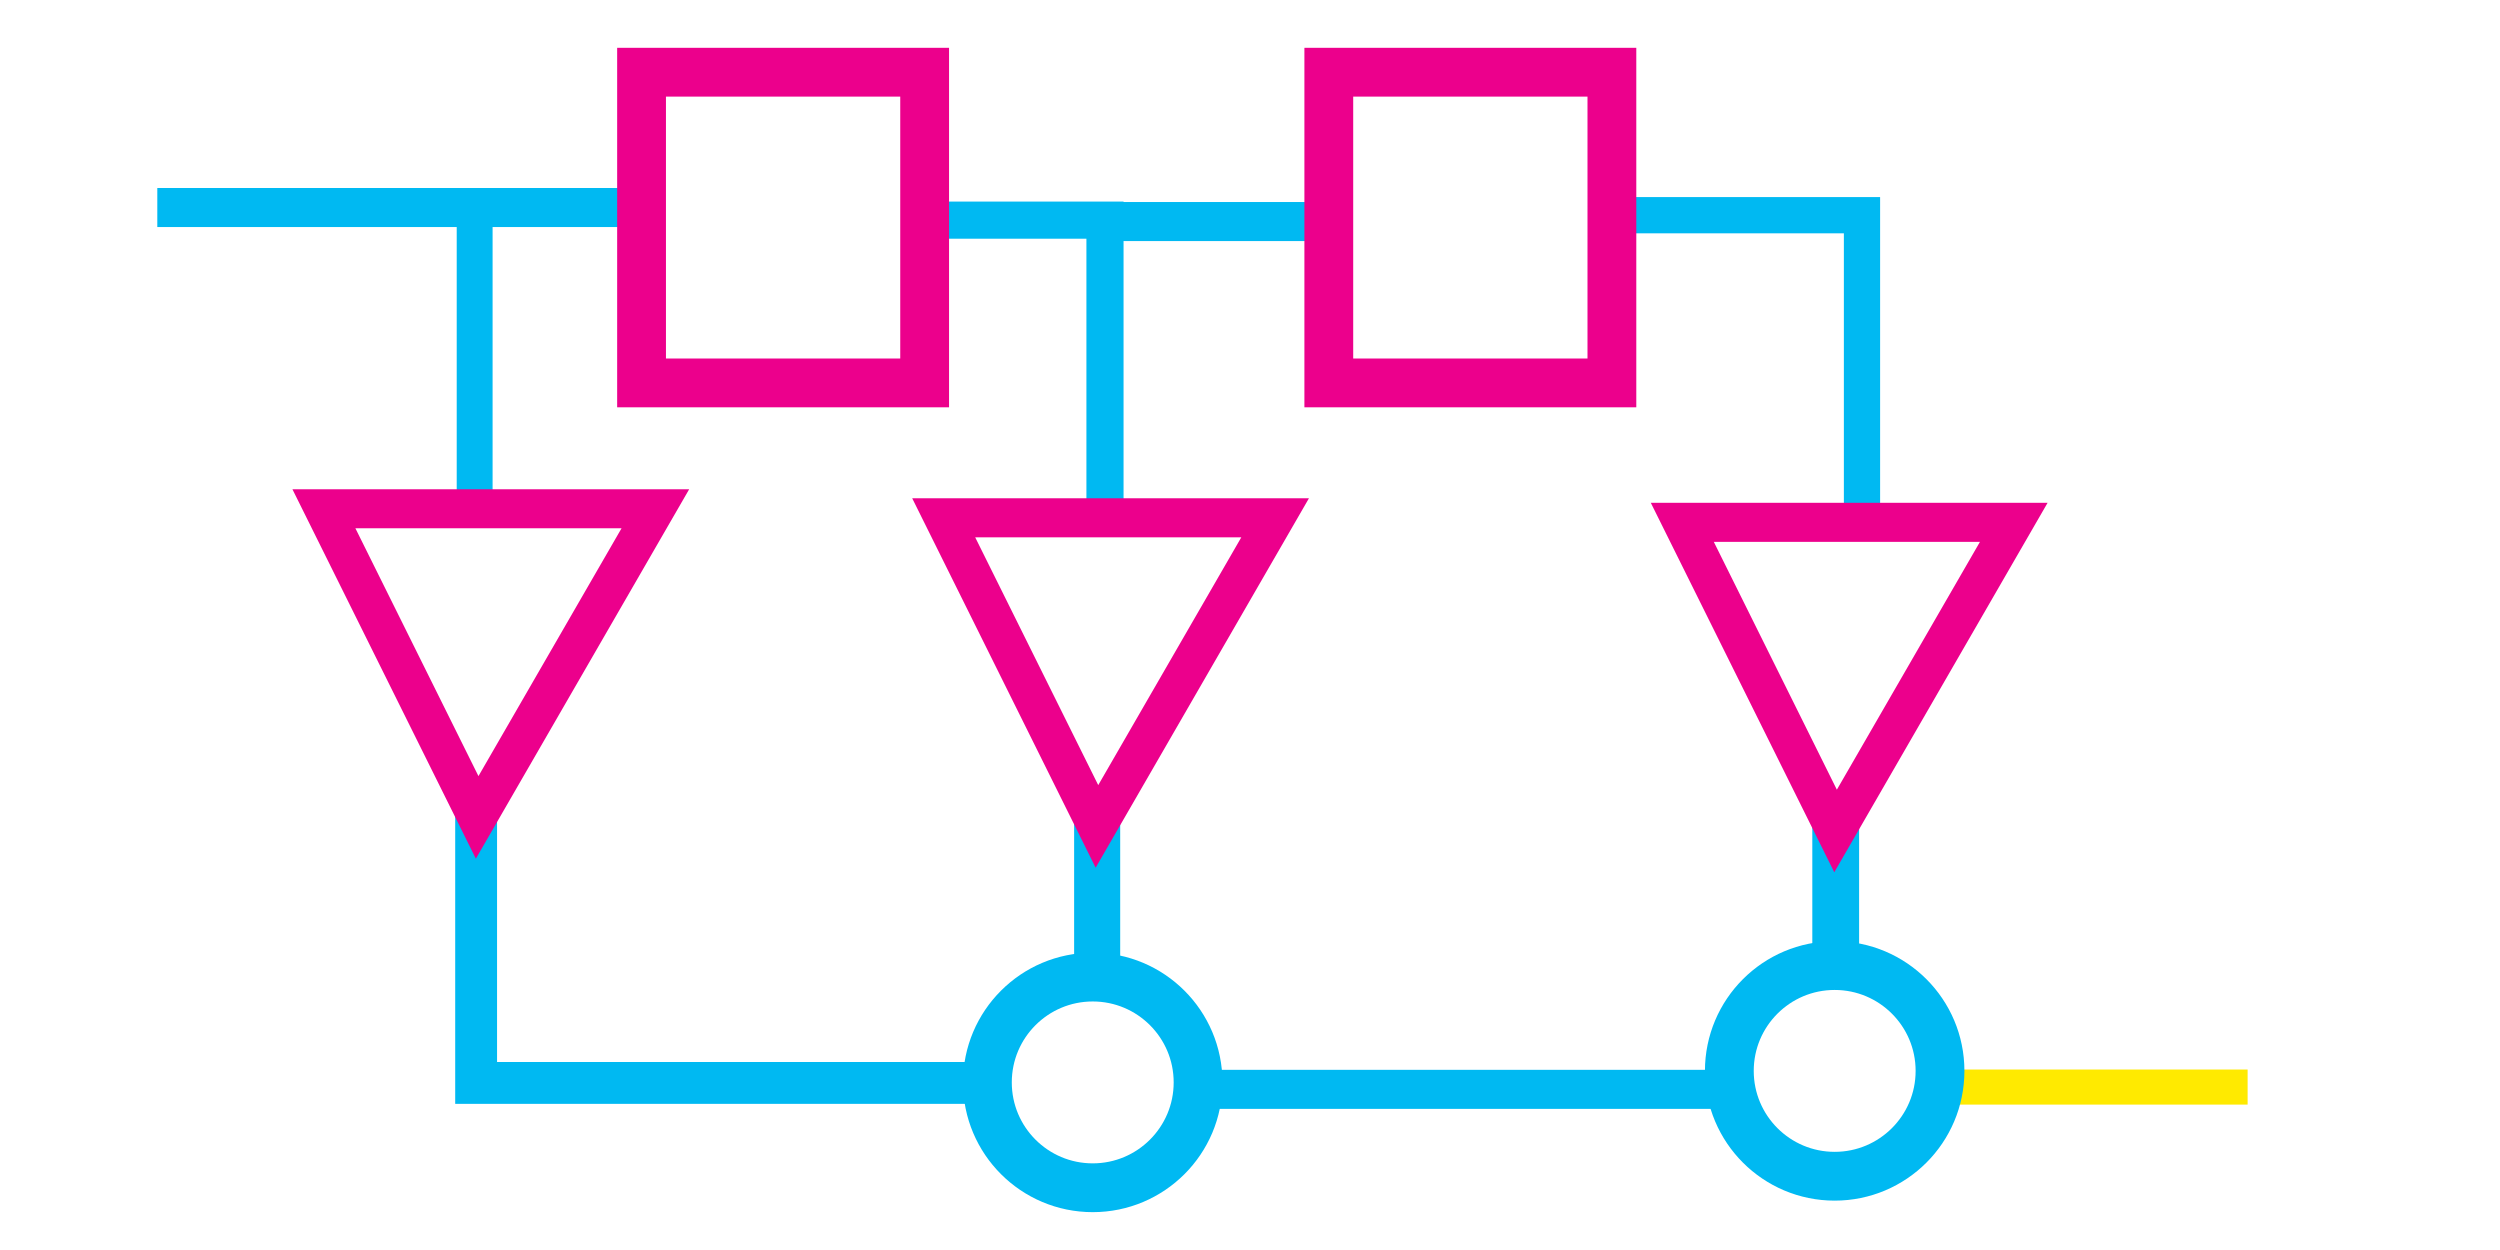 <?xml version="1.0" encoding="UTF-8" standalone="no"?>
<!-- Created with Inkscape (http://www.inkscape.org/) -->

<svg
   width="128"
   height="64"
   viewBox="0 0 33.867 16.933"
   version="1.1"
   id="svg1"
   xml:space="preserve"
   xmlns="http://www.w3.org/2000/svg"
   xmlns:svg="http://www.w3.org/2000/svg"><defs
     id="defs1"><linearGradient
       id="swatch18"><stop
         style="stop-color:#ffeb00;stop-opacity:0.878;"
         offset="0"
         id="stop18" /></linearGradient><linearGradient
       id="swatch1"><stop
         style="stop-color:#ffea00;stop-opacity:1;"
         offset="0"
         id="stop1" /></linearGradient><style
       id="style1">.c{fill:#ec008c;}.c,.d{stroke-width:0px;}.d{fill:#00b9f2;}</style><linearGradient
       id="swatch16"><stop
         style="stop-color:#00b9f2;stop-opacity:1;"
         offset="0"
         id="stop17" /></linearGradient><style
       id="style1-0">.c{fill:#ec008c;}.c,.d{stroke-width:0px;}.d{fill:#00b9f2;}</style><style
       id="style1-9">.c{fill:#ec008c;}.c,.d{stroke-width:0px;}.d{fill:#00b9f2;}</style><style
       id="style1-94">.c{fill:#ec008c;}.c,.d{stroke-width:0px;}.d{fill:#00b9f2;}</style><style
       id="style1-7">.c{fill:#ec008c;}.c,.d{stroke-width:0px;}.d{fill:#00b9f2;}</style><style
       id="style1-6">.c{fill:#ec008c;}.c,.d{stroke-width:0px;}.d{fill:#00b9f2;}</style><style
       id="style1-0-2">.c{fill:#ec008c;}.c,.d{stroke-width:0px;}.d{fill:#00b9f2;}</style><style
       id="style1-9-6">.c{fill:#ec008c;}.c,.d{stroke-width:0px;}.d{fill:#00b9f2;}</style><style
       id="style1-94-1">.c{fill:#ec008c;}.c,.d{stroke-width:0px;}.d{fill:#00b9f2;}</style><style
       id="style1-7-8">.c{fill:#ec008c;}.c,.d{stroke-width:0px;}.d{fill:#00b9f2;}</style><style
       id="style1-73">.c{fill:#ec008c;}.c,.d{stroke-width:0px;}.d{fill:#00b9f2;}</style><style
       id="style1-0-9">.c{fill:#ec008c;}.c,.d{stroke-width:0px;}.d{fill:#00b9f2;}</style><style
       id="style1-9-3">.c{fill:#ec008c;}.c,.d{stroke-width:0px;}.d{fill:#00b9f2;}</style><style
       id="style1-94-19">.c{fill:#ec008c;}.c,.d{stroke-width:0px;}.d{fill:#00b9f2;}</style><style
       id="style1-7-4">.c{fill:#ec008c;}.c,.d{stroke-width:0px;}.d{fill:#00b9f2;}</style><style
       id="style1-69">.c{fill:#ec008c;}.c,.d{stroke-width:0px;}.d{fill:#00b9f2;}</style><style
       id="style1-0-4">.c{fill:#ec008c;}.c,.d{stroke-width:0px;}.d{fill:#00b9f2;}</style><style
       id="style1-9-5">.c{fill:#ec008c;}.c,.d{stroke-width:0px;}.d{fill:#00b9f2;}</style><style
       id="style1-94-2">.c{fill:#ec008c;}.c,.d{stroke-width:0px;}.d{fill:#00b9f2;}</style><style
       id="style1-7-5">.c{fill:#ec008c;}.c,.d{stroke-width:0px;}.d{fill:#00b9f2;}</style><style
       id="style1-1">.c{fill:#ec008c;}.c,.d{stroke-width:0px;}.d{fill:#00b9f2;}</style><style
       id="style1-0-7">.c{fill:#ec008c;}.c,.d{stroke-width:0px;}.d{fill:#00b9f2;}</style><style
       id="style1-9-2">.c{fill:#ec008c;}.c,.d{stroke-width:0px;}.d{fill:#00b9f2;}</style><style
       id="style1-94-26">.c{fill:#ec008c;}.c,.d{stroke-width:0px;}.d{fill:#00b9f2;}</style><style
       id="style1-7-1">.c{fill:#ec008c;}.c,.d{stroke-width:0px;}.d{fill:#00b9f2;}</style><style
       id="style1-09">.c{fill:#ec008c;}.c,.d{stroke-width:0px;}.d{fill:#00b9f2;}</style><style
       id="style1-0-8">.c{fill:#ec008c;}.c,.d{stroke-width:0px;}.d{fill:#00b9f2;}</style><style
       id="style1-9-56">.c{fill:#ec008c;}.c,.d{stroke-width:0px;}.d{fill:#00b9f2;}</style><style
       id="style1-94-11">.c{fill:#ec008c;}.c,.d{stroke-width:0px;}.d{fill:#00b9f2;}</style><style
       id="style1-7-59">.c{fill:#ec008c;}.c,.d{stroke-width:0px;}.d{fill:#00b9f2;}</style><style
       id="style1-91">.c{fill:#ec008c;}.c,.d{stroke-width:0px;}.d{fill:#00b9f2;}</style><style
       id="style1-68">.c{fill:#ec008c;}.c,.d{stroke-width:0px;}.d{fill:#00b9f2;}</style><style
       id="style1-912">.c{fill:#ec008c;}.c,.d{stroke-width:0px;}.d{fill:#00b9f2;}</style><style
       id="style1-0-93">.c{fill:#ec008c;}.c,.d{stroke-width:0px;}.d{fill:#00b9f2;}</style><style
       id="style1-3">.c{fill:#ec008c;}.c,.d{stroke-width:0px;}.d{fill:#00b9f2;}</style><style
       id="style1-64">.c{fill:#ec008c;}.c,.d{stroke-width:0px;}.d{fill:#00b9f2;}</style><style
       id="style1-75">.c{fill:#ec008c;}.c,.d{stroke-width:0px;}.d{fill:#00b9f2;}</style><style
       id="style1-0-1">.c{fill:#ec008c;}.c,.d{stroke-width:0px;}.d{fill:#00b9f2;}</style><style
       id="style1-9-28">.c{fill:#ec008c;}.c,.d{stroke-width:0px;}.d{fill:#00b9f2;}</style><style
       id="style1-94-9">.c{fill:#ec008c;}.c,.d{stroke-width:0px;}.d{fill:#00b9f2;}</style><style
       id="style1-7-3">.c{fill:#ec008c;}.c,.d{stroke-width:0px;}.d{fill:#00b9f2;}</style><style
       id="style1-5">.c{fill:#ec008c;}.c,.d{stroke-width:0px;}.d{fill:#00b9f2;}</style><style
       id="style1-54">.c{fill:#ec008c;}.c,.d{stroke-width:0px;}.d{fill:#00b9f2;}</style><style
       id="style1-0-936">.c{fill:#ec008c;}.c,.d{stroke-width:0px;}.d{fill:#00b9f2;}</style><style
       id="style1-9-0">.c{fill:#ec008c;}.c,.d{stroke-width:0px;}.d{fill:#00b9f2;}</style><style
       id="style1-94-5">.c{fill:#ec008c;}.c,.d{stroke-width:0px;}.d{fill:#00b9f2;}</style><style
       id="style1-7-0">.c{fill:#ec008c;}.c,.d{stroke-width:0px;}.d{fill:#00b9f2;}</style><style
       id="style1-38">.c{fill:#ec008c;}.c,.d{stroke-width:0px;}.d{fill:#00b9f2;}</style><style
       id="style1-0-76">.c{fill:#ec008c;}.c,.d{stroke-width:0px;}.d{fill:#00b9f2;}</style><style
       id="style1-9-8">.c{fill:#ec008c;}.c,.d{stroke-width:0px;}.d{fill:#00b9f2;}</style><style
       id="style1-94-90">.c{fill:#ec008c;}.c,.d{stroke-width:0px;}.d{fill:#00b9f2;}</style><style
       id="style1-7-6">.c{fill:#ec008c;}.c,.d{stroke-width:0px;}.d{fill:#00b9f2;}</style><style
       id="style1-6-8">.c{fill:#ec008c;}.c,.d{stroke-width:0px;}.d{fill:#00b9f2;}</style><style
       id="style1-0-2-7">.c{fill:#ec008c;}.c,.d{stroke-width:0px;}.d{fill:#00b9f2;}</style><style
       id="style1-9-6-9">.c{fill:#ec008c;}.c,.d{stroke-width:0px;}.d{fill:#00b9f2;}</style><style
       id="style1-94-1-0">.c{fill:#ec008c;}.c,.d{stroke-width:0px;}.d{fill:#00b9f2;}</style><style
       id="style1-7-8-3">.c{fill:#ec008c;}.c,.d{stroke-width:0px;}.d{fill:#00b9f2;}</style><style
       id="style1-73-3">.c{fill:#ec008c;}.c,.d{stroke-width:0px;}.d{fill:#00b9f2;}</style><style
       id="style1-0-9-3">.c{fill:#ec008c;}.c,.d{stroke-width:0px;}.d{fill:#00b9f2;}</style><style
       id="style1-9-3-7">.c{fill:#ec008c;}.c,.d{stroke-width:0px;}.d{fill:#00b9f2;}</style><style
       id="style1-94-19-3">.c{fill:#ec008c;}.c,.d{stroke-width:0px;}.d{fill:#00b9f2;}</style><style
       id="style1-7-4-2">.c{fill:#ec008c;}.c,.d{stroke-width:0px;}.d{fill:#00b9f2;}</style><style
       id="style1-69-6">.c{fill:#ec008c;}.c,.d{stroke-width:0px;}.d{fill:#00b9f2;}</style><style
       id="style1-0-4-5">.c{fill:#ec008c;}.c,.d{stroke-width:0px;}.d{fill:#00b9f2;}</style><style
       id="style1-9-5-2">.c{fill:#ec008c;}.c,.d{stroke-width:0px;}.d{fill:#00b9f2;}</style><style
       id="style1-94-2-6">.c{fill:#ec008c;}.c,.d{stroke-width:0px;}.d{fill:#00b9f2;}</style><style
       id="style1-7-5-5">.c{fill:#ec008c;}.c,.d{stroke-width:0px;}.d{fill:#00b9f2;}</style><style
       id="style1-1-8">.c{fill:#ec008c;}.c,.d{stroke-width:0px;}.d{fill:#00b9f2;}</style><style
       id="style1-0-7-7">.c{fill:#ec008c;}.c,.d{stroke-width:0px;}.d{fill:#00b9f2;}</style><style
       id="style1-9-2-9">.c{fill:#ec008c;}.c,.d{stroke-width:0px;}.d{fill:#00b9f2;}</style><style
       id="style1-94-26-6">.c{fill:#ec008c;}.c,.d{stroke-width:0px;}.d{fill:#00b9f2;}</style><style
       id="style1-7-1-0">.c{fill:#ec008c;}.c,.d{stroke-width:0px;}.d{fill:#00b9f2;}</style><style
       id="style1-09-4">.c{fill:#ec008c;}.c,.d{stroke-width:0px;}.d{fill:#00b9f2;}</style><style
       id="style1-0-8-1">.c{fill:#ec008c;}.c,.d{stroke-width:0px;}.d{fill:#00b9f2;}</style><style
       id="style1-9-56-0">.c{fill:#ec008c;}.c,.d{stroke-width:0px;}.d{fill:#00b9f2;}</style><style
       id="style1-94-11-4">.c{fill:#ec008c;}.c,.d{stroke-width:0px;}.d{fill:#00b9f2;}</style><style
       id="style1-7-59-8">.c{fill:#ec008c;}.c,.d{stroke-width:0px;}.d{fill:#00b9f2;}</style><style
       id="style1-61">.c{fill:#ec008c;}.c,.d{stroke-width:0px;}.d{fill:#00b9f2;}</style><style
       id="style1-0-20">.c{fill:#ec008c;}.c,.d{stroke-width:0px;}.d{fill:#00b9f2;}</style><style
       id="style1-9-23">.c{fill:#ec008c;}.c,.d{stroke-width:0px;}.d{fill:#00b9f2;}</style><style
       id="style1-94-7">.c{fill:#ec008c;}.c,.d{stroke-width:0px;}.d{fill:#00b9f2;}</style><style
       id="style1-7-592">.c{fill:#ec008c;}.c,.d{stroke-width:0px;}.d{fill:#00b9f2;}</style><style
       id="style1-6-2">.c{fill:#ec008c;}.c,.d{stroke-width:0px;}.d{fill:#00b9f2;}</style><style
       id="style1-0-2-8">.c{fill:#ec008c;}.c,.d{stroke-width:0px;}.d{fill:#00b9f2;}</style><style
       id="style1-9-6-97">.c{fill:#ec008c;}.c,.d{stroke-width:0px;}.d{fill:#00b9f2;}</style><style
       id="style1-94-1-3">.c{fill:#ec008c;}.c,.d{stroke-width:0px;}.d{fill:#00b9f2;}</style><style
       id="style1-7-8-6">.c{fill:#ec008c;}.c,.d{stroke-width:0px;}.d{fill:#00b9f2;}</style><style
       id="style1-73-1">.c{fill:#ec008c;}.c,.d{stroke-width:0px;}.d{fill:#00b9f2;}</style><style
       id="style1-0-9-2">.c{fill:#ec008c;}.c,.d{stroke-width:0px;}.d{fill:#00b9f2;}</style><style
       id="style1-9-3-9">.c{fill:#ec008c;}.c,.d{stroke-width:0px;}.d{fill:#00b9f2;}</style><style
       id="style1-94-19-31">.c{fill:#ec008c;}.c,.d{stroke-width:0px;}.d{fill:#00b9f2;}</style><style
       id="style1-7-4-9">.c{fill:#ec008c;}.c,.d{stroke-width:0px;}.d{fill:#00b9f2;}</style><style
       id="style1-69-4">.c{fill:#ec008c;}.c,.d{stroke-width:0px;}.d{fill:#00b9f2;}</style><style
       id="style1-0-4-7">.c{fill:#ec008c;}.c,.d{stroke-width:0px;}.d{fill:#00b9f2;}</style><style
       id="style1-9-5-8">.c{fill:#ec008c;}.c,.d{stroke-width:0px;}.d{fill:#00b9f2;}</style><style
       id="style1-94-2-4">.c{fill:#ec008c;}.c,.d{stroke-width:0px;}.d{fill:#00b9f2;}</style><style
       id="style1-7-5-50">.c{fill:#ec008c;}.c,.d{stroke-width:0px;}.d{fill:#00b9f2;}</style><style
       id="style1-1-3">.c{fill:#ec008c;}.c,.d{stroke-width:0px;}.d{fill:#00b9f2;}</style><style
       id="style1-0-7-6">.c{fill:#ec008c;}.c,.d{stroke-width:0px;}.d{fill:#00b9f2;}</style><style
       id="style1-9-2-1">.c{fill:#ec008c;}.c,.d{stroke-width:0px;}.d{fill:#00b9f2;}</style><style
       id="style1-94-26-0">.c{fill:#ec008c;}.c,.d{stroke-width:0px;}.d{fill:#00b9f2;}</style><style
       id="style1-7-1-6">.c{fill:#ec008c;}.c,.d{stroke-width:0px;}.d{fill:#00b9f2;}</style><style
       id="style1-09-3">.c{fill:#ec008c;}.c,.d{stroke-width:0px;}.d{fill:#00b9f2;}</style><style
       id="style1-0-8-2">.c{fill:#ec008c;}.c,.d{stroke-width:0px;}.d{fill:#00b9f2;}</style><style
       id="style1-9-56-06">.c{fill:#ec008c;}.c,.d{stroke-width:0px;}.d{fill:#00b9f2;}</style><style
       id="style1-94-11-1">.c{fill:#ec008c;}.c,.d{stroke-width:0px;}.d{fill:#00b9f2;}</style><style
       id="style1-7-59-5">.c{fill:#ec008c;}.c,.d{stroke-width:0px;}.d{fill:#00b9f2;}</style></defs><g
     id="layer1"
     style="display:inline"><g
       id="g176"><path
         style="fill:none;stroke:#00b9f2;stroke-width:0.634;stroke-linecap:butt;stroke-linejoin:miter;stroke-dasharray:none;stroke-opacity:1"
         d="m 24.868,11.198 v 1.968"
         id="path156-7" /><path
         style="fill:none;stroke:#00b9f2;stroke-width:0.624;stroke-linecap:butt;stroke-linejoin:miter;stroke-dasharray:none;stroke-opacity:1"
         d="m 14.863,11.105 v 2.127"
         id="path155-3" /><path
         style="fill:none;stroke:#00b9f2;stroke-width:0.567;stroke-linecap:butt;stroke-linejoin:miter;stroke-dasharray:none;stroke-opacity:1"
         d="m 6.45,11.036 v 3.634 h 6.95"
         id="path176" /><path
         style="fill:none;stroke:#00b9f2;stroke-width:0.529;stroke-linecap:butt;stroke-linejoin:miter;stroke-dasharray:none;stroke-opacity:1"
         d="m 14.905,3.001 h 3.043"
         id="path161-4" /><path
         style="fill:none;stroke:#00b9f2;stroke-width:0.529;stroke-linecap:butt;stroke-linejoin:miter;stroke-dasharray:none;stroke-opacity:1"
         d="M 8.547,2.811 H 2.131"
         id="path159-2" /><path
         style="fill:none;stroke:#00b9f2;stroke-width:0.486;stroke-linecap:butt;stroke-linejoin:miter;stroke-dasharray:none;stroke-opacity:1"
         d="M 6.43,7.024 V 6.353 2.944"
         id="path160-5" /><path
         style="fill:none;stroke:#00b9f2;stroke-width:0.503;stroke-linecap:butt;stroke-linejoin:miter;stroke-dasharray:none;stroke-opacity:1"
         d="M 14.969,7.091 V 2.982 H 12.509"
         id="path158-5" /><path
         style="fill:none;stroke:#00b9f2;stroke-width:0.491;stroke-linecap:butt;stroke-linejoin:miter;stroke-dasharray:none;stroke-opacity:1"
         d="m 21.964,2.915 h 3.26 v 4.08"
         id="path157-4" /><rect
         style="fill:none;fill-opacity:1;stroke:#ec008c;stroke-width:0.661;stroke-dasharray:none;stroke-opacity:1"
         id="rect152-4"
         width="3.835"
         height="4.209"
         x="8.691"
         y="0.978" /><path
         style="display:inline;fill:none;stroke:#ec008c;stroke-width:0.529;stroke-linecap:butt;stroke-linejoin:miter;stroke-dasharray:none;stroke-opacity:1"
         d="m 22.79,7.076 h 4.49 l -2.414,4.181 z"
         id="path153-8-7" /><rect
         style="display:inline;fill:none;fill-opacity:1;stroke:#ec008c;stroke-width:0.661;stroke-dasharray:none;stroke-opacity:1"
         id="rect152-2-6"
         width="3.835"
         height="4.209"
         x="18.001"
         y="0.978" /><path
         style="fill:none;stroke:#ec008c;stroke-width:0.529;stroke-linecap:butt;stroke-linejoin:miter;stroke-dasharray:none;stroke-opacity:1"
         d="M 4.388,6.892 H 8.878 L 6.464,11.073 Z"
         id="path153-5" /><path
         style="display:inline;fill:none;stroke:#ec008c;stroke-width:0.529;stroke-linecap:butt;stroke-linejoin:miter;stroke-dasharray:none;stroke-opacity:1"
         d="m 12.784,7.014 h 4.49 l -2.414,4.181 z"
         id="path153-2-6" /><path
         style="fill:none;stroke:#ffea00;stroke-width:0.475;stroke-linecap:butt;stroke-linejoin:miter;stroke-dasharray:none;stroke-opacity:1"
         d="m 26.01,14.726 h 4.438"
         id="path162-7" /><circle
         style="fill:none;stroke:#00b9f2;stroke-width:0.661"
         id="path174"
         cx="14.803"
         cy="14.663"
         r="1.427" /><circle
         style="display:inline;fill:none;stroke:#00b9f2;stroke-width:0.661"
         id="path174-8"
         cx="24.854"
         cy="14.507"
         r="1.427" /><path
         style="fill:none;stroke:#00b9f2;stroke-width:0.529;stroke-linecap:butt;stroke-linejoin:miter;stroke-dasharray:none;stroke-opacity:1"
         d="M 16.136,14.757 H 23.526"
         id="path175" /></g></g></svg>
